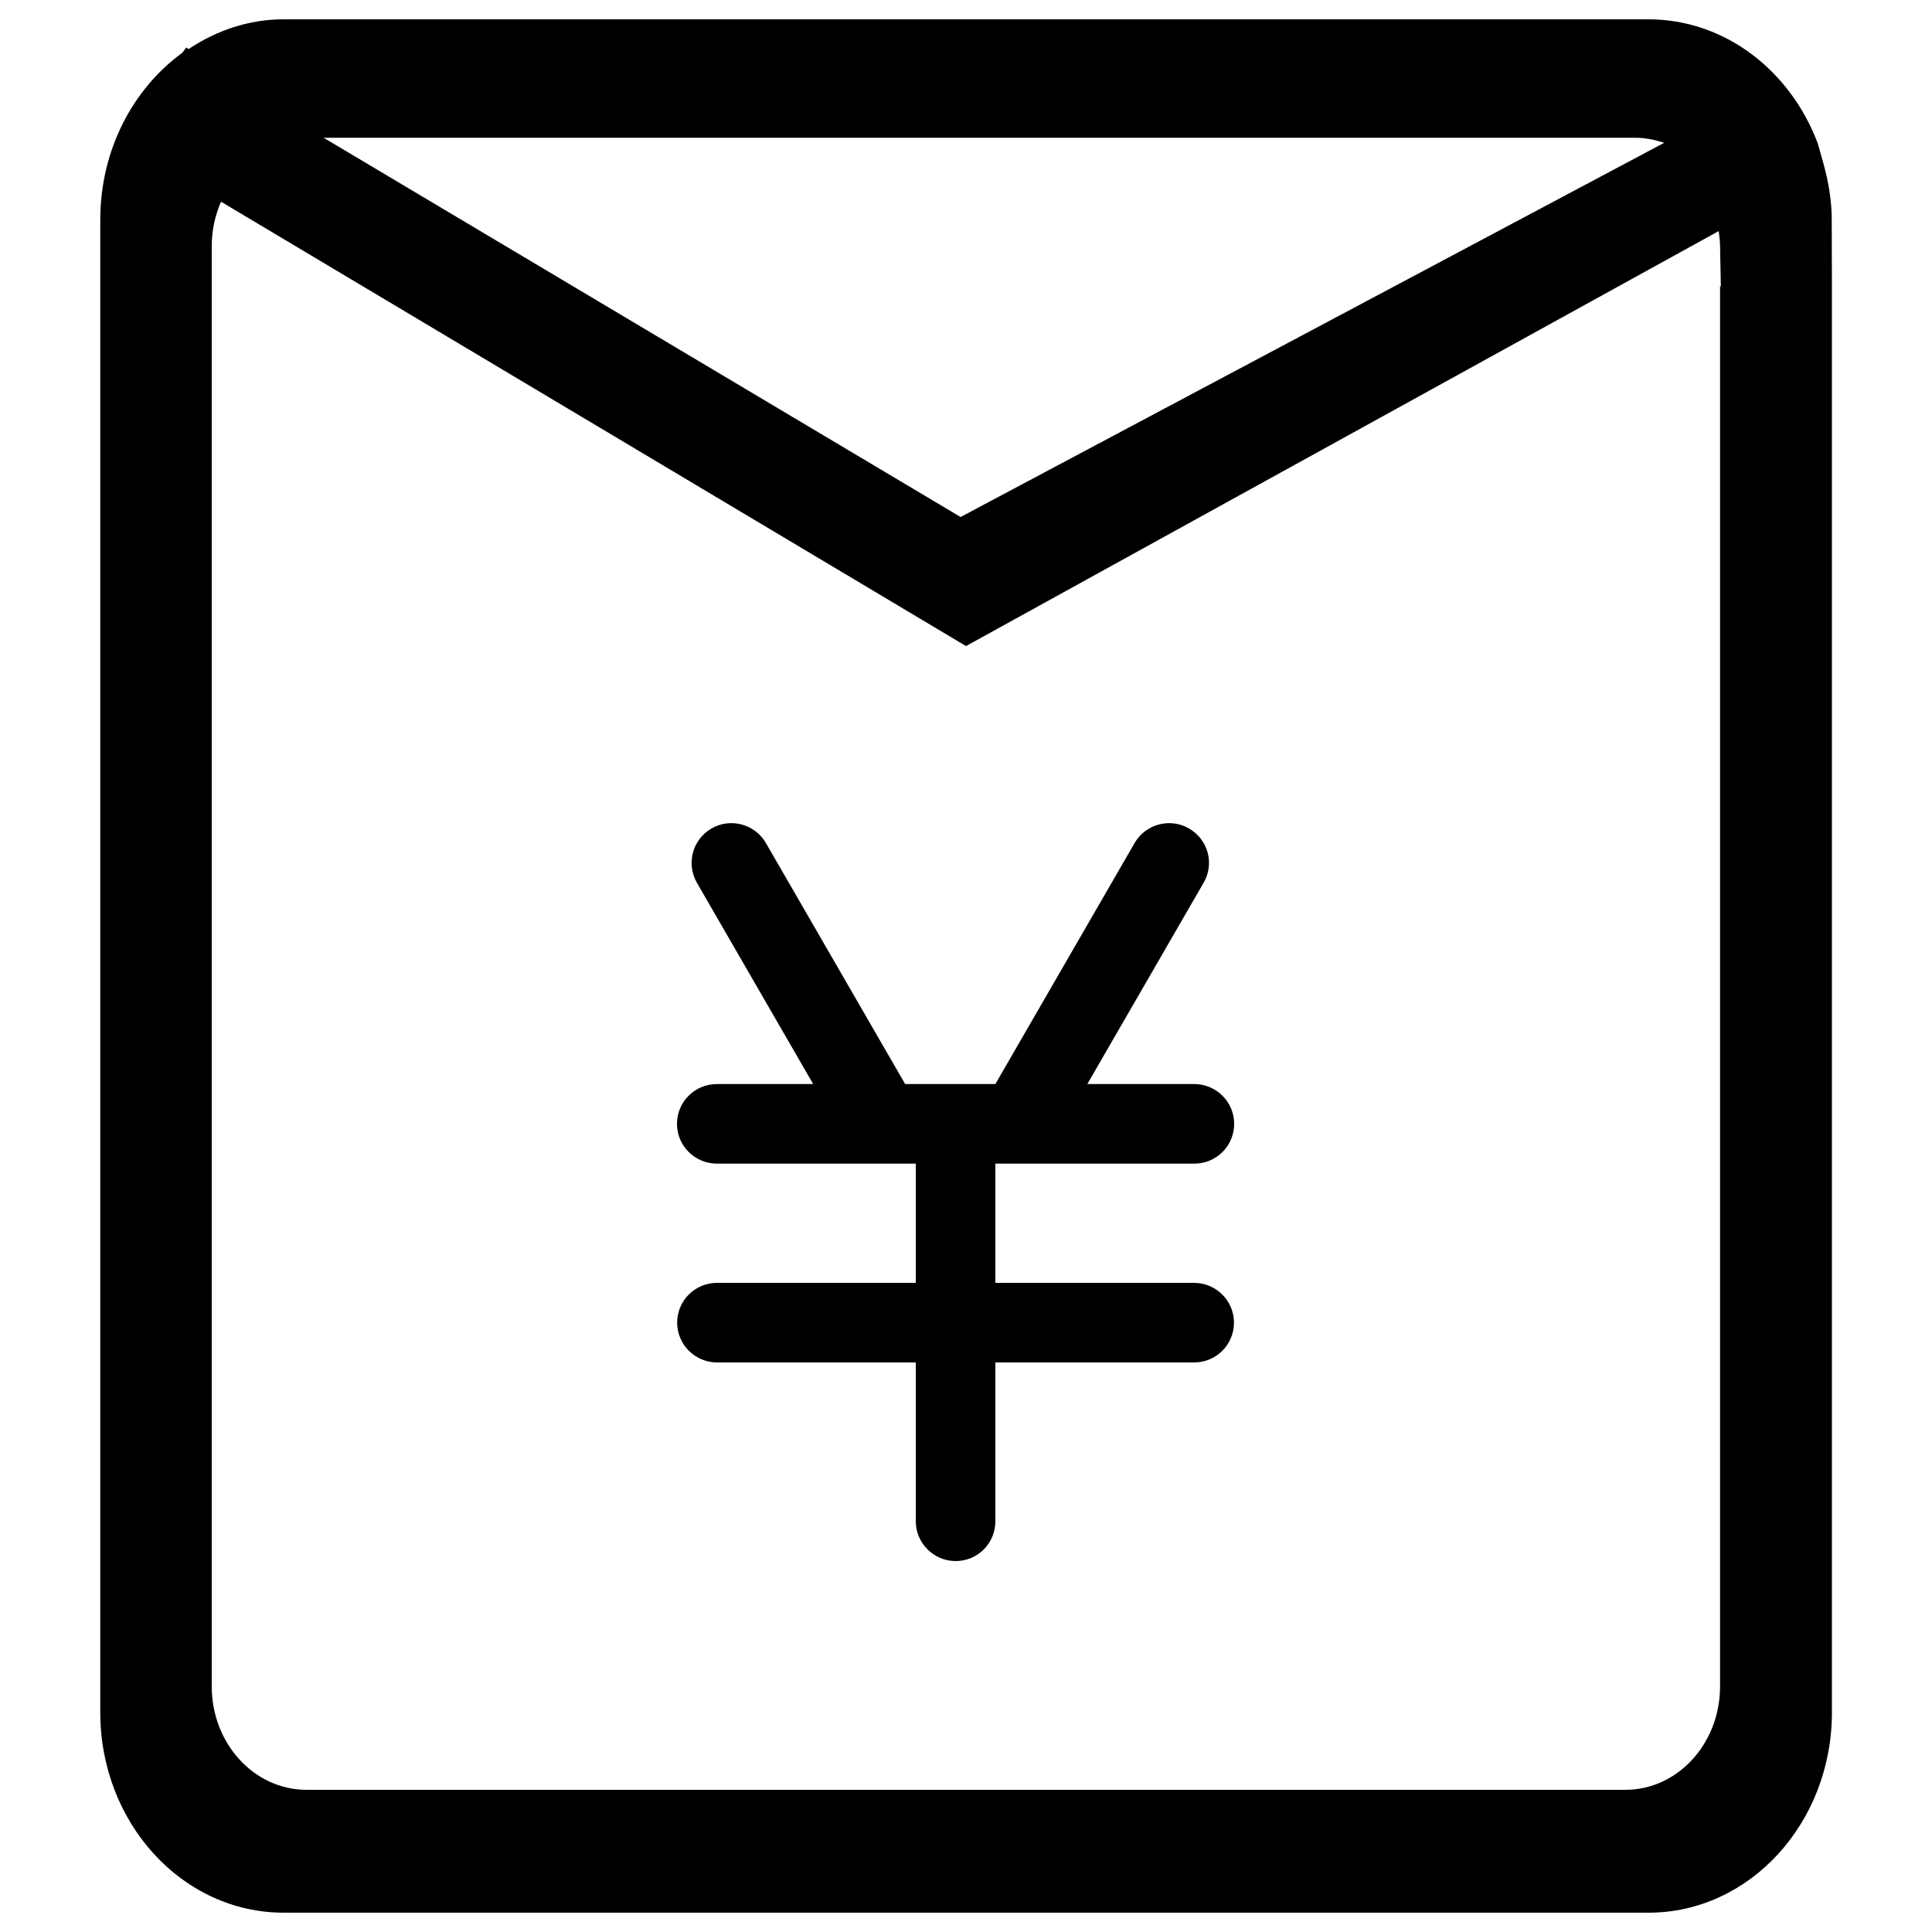 <?xml version="1.0" encoding="utf-8"?>
<!-- Svg Vector Icons : http://www.sfont.cn -->
<!DOCTYPE svg PUBLIC "-//W3C//DTD SVG 1.1//EN" "http://www.w3.org/Graphics/SVG/1.1/DTD/svg11.dtd">
<svg version="1.1" xmlns="http://www.w3.org/2000/svg" xmlns:xlink="http://www.w3.org/1999/xlink" x="0px" y="0px" viewBox="0 0 1000 1000" enable-background="new 0 0 1000 1000" xml:space="preserve">
<g><path d="M618.1,602.3c11.5,0,20.7-9.2,20.7-20.6c0-11.4-9.3-20.6-20.7-20.6h-55.3L623,456.9c5.7-9.8,2.4-22.3-7.6-28.1c-9.9-5.7-22.5-2.2-28.1,7.5l-72.1,124.8h-46.7l-72.1-124.8c-5.6-9.7-18.3-13.2-28.1-7.5c-9.9,5.7-13.2,18.2-7.6,28.1l60.2,104.2h-49.8c-11.5,0-20.7,9.2-20.7,20.6c0,11.4,9.3,20.6,20.7,20.6H474V664H371.2c-11.5,0-20.7,9.2-20.7,20.6c0,11.4,9.3,20.6,20.7,20.6H474v82.2c0,11.2,9.2,20.6,20.6,20.6c11.5,0,20.6-9.2,20.6-20.6v-82.2h102.8c11.5,0,20.7-9.2,20.7-20.6c0-11.4-9.3-20.6-20.7-20.6H515.2v-61.7H618.1z"/><path d="M948.1,113.8c0-9.8-1.6-19.1-4-28.1l-3.2-11.4C926.7,36.5,892.8,10,853.2,10H146.8c-18.1,0-34.8,5.8-49.2,15.4l-1.2-0.8l-2,2.7C68.7,46,51.9,77.7,51.9,113.8v772.5c0,57.3,42.5,103.7,94.9,103.7h706.5c52.4,0,94.9-46.5,94.9-103.7v-54.3h0V582.8V148.5L948.1,113.8L948.1,113.8z M846.5,71.3c5.2,0,10.2,1.1,14.9,2.6L497.2,267.6L167.5,71.3H846.5z M890.3,148.2v645.7l0,0v79c0,29.5-21.9,53.5-49,53.5H399.1h0H399h-37.8h-0.1h0H158.6c-27,0-49-23.9-49-53.5V127.2c0-8.2,1.8-15.9,4.8-22.8L500,334.4l389.6-214.8c0.3,2.5,0.7,5.1,0.7,7.7l0.4,20.9H890.3z"/></g>
</svg>